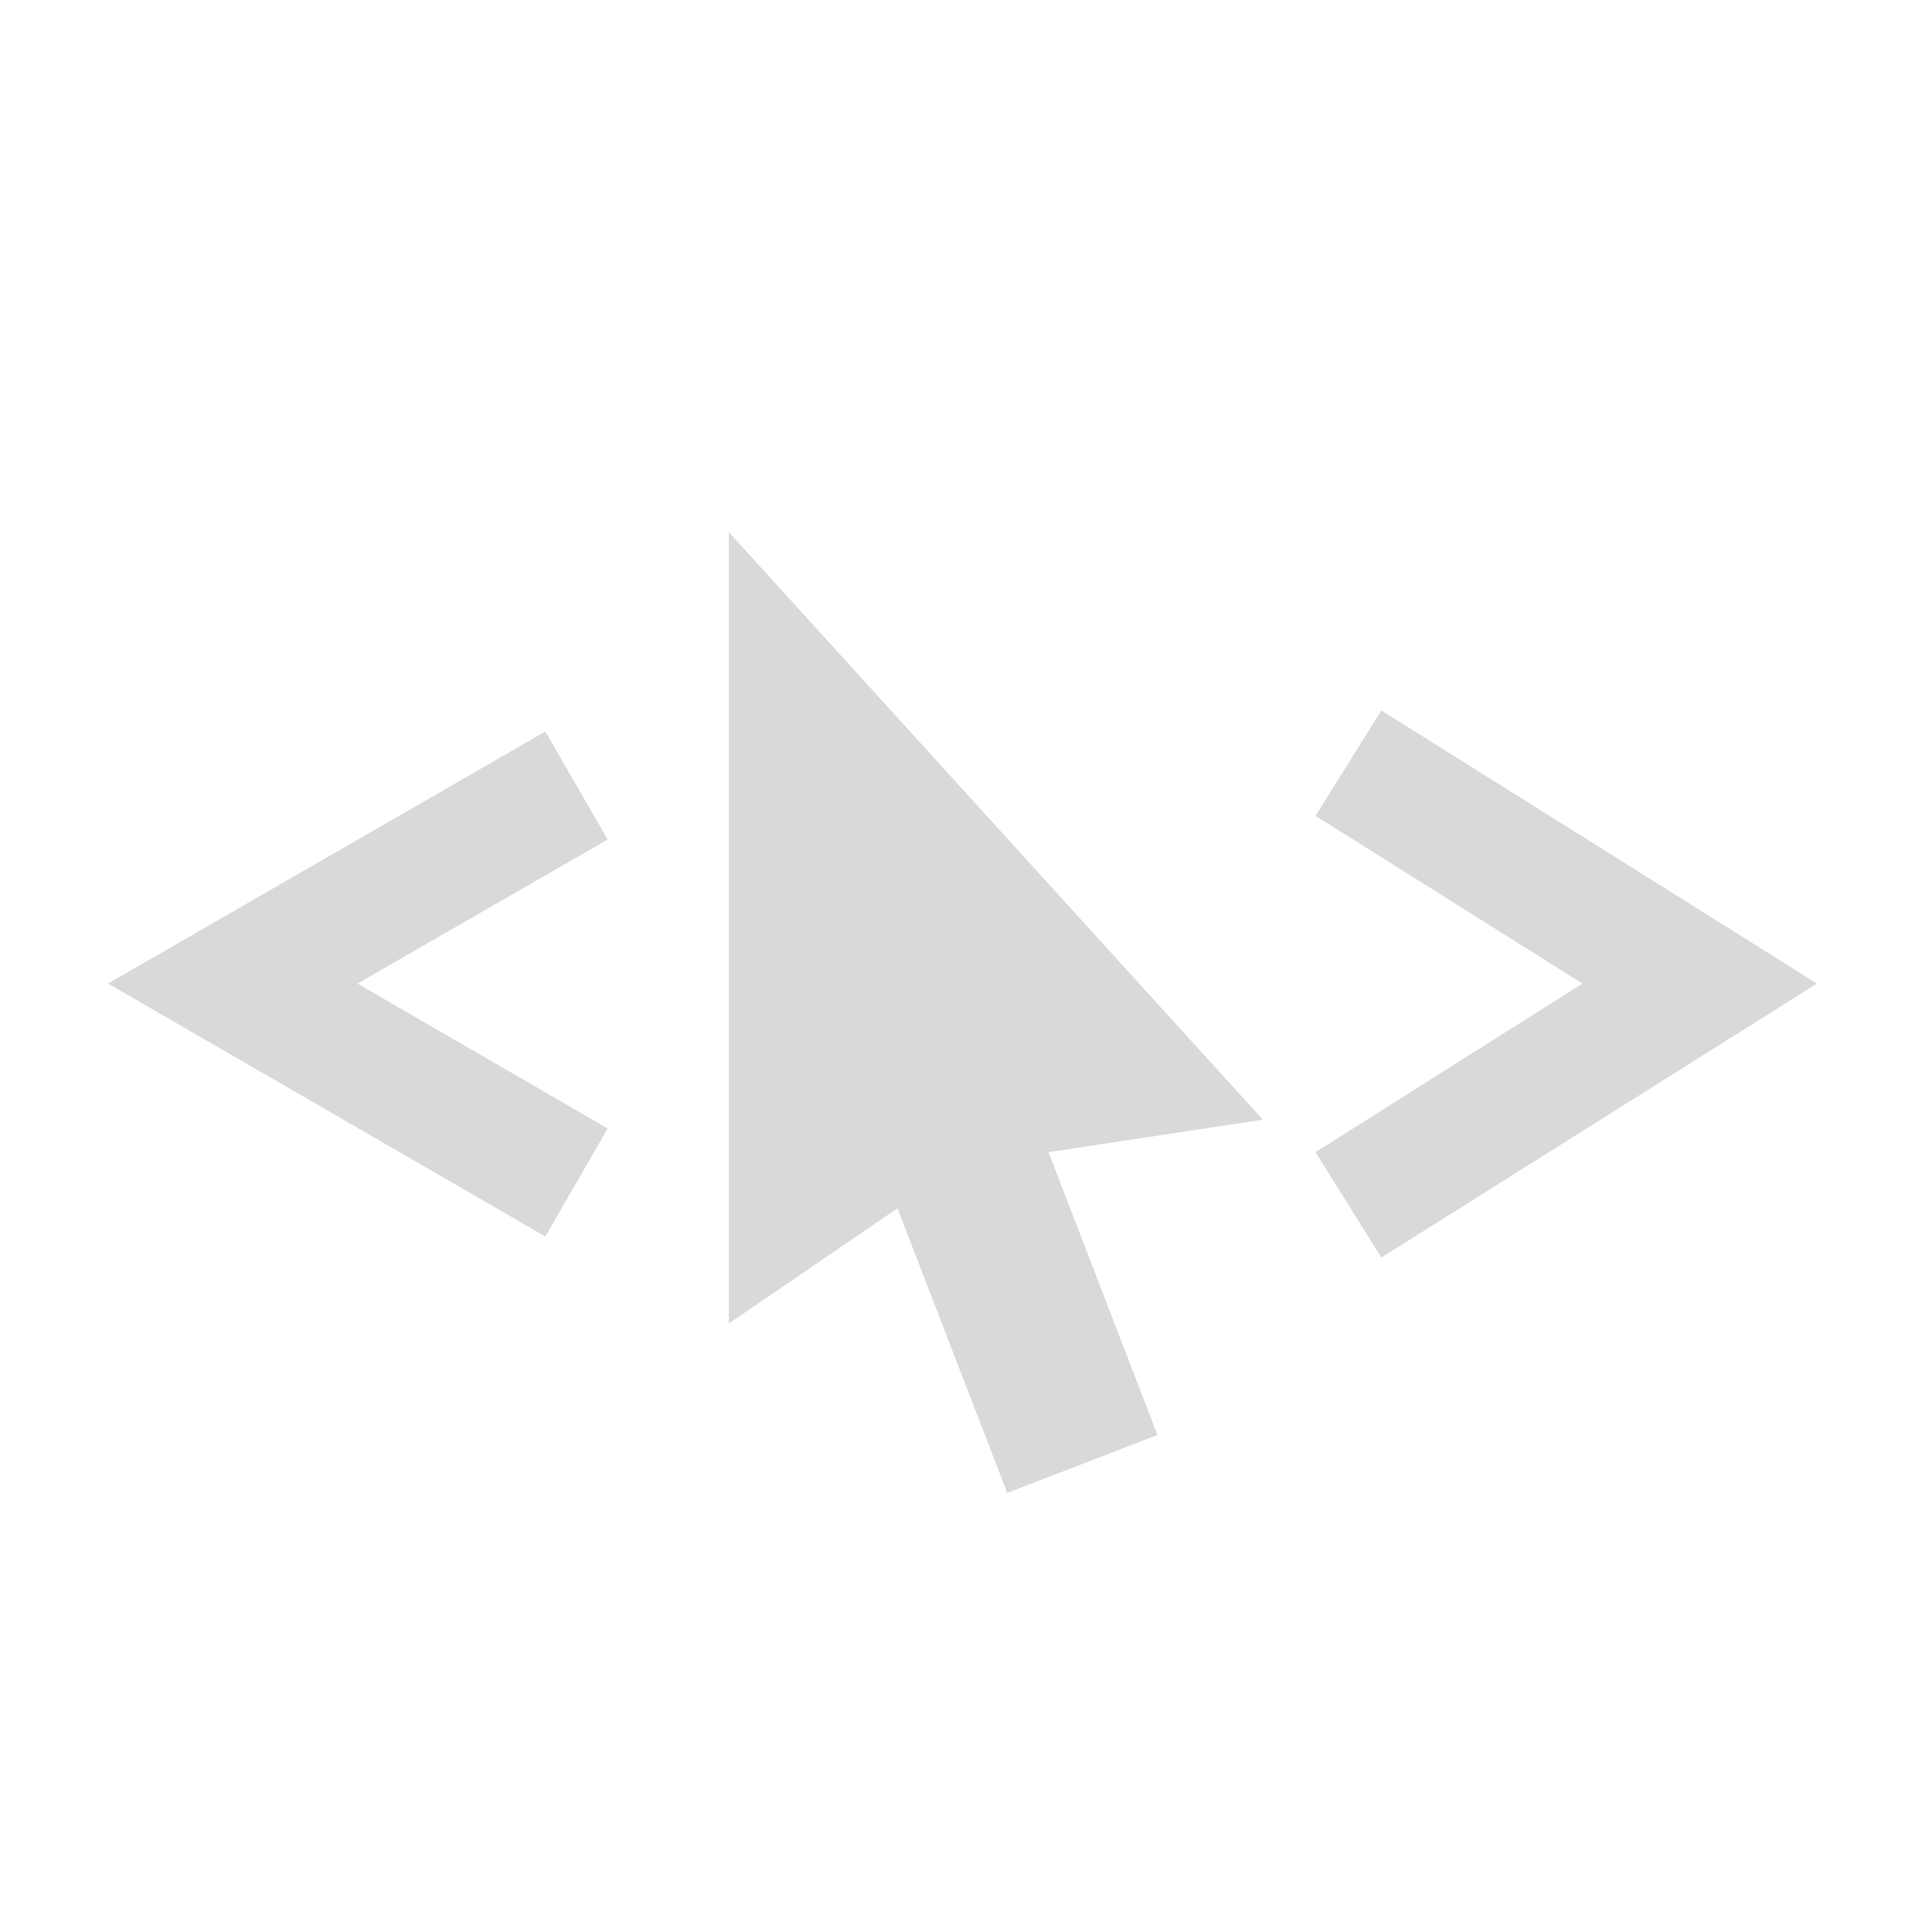 <svg id="visual" xmlns="http://www.w3.org/2000/svg" viewBox="0 0 22 22"><defs><style>.cls-1{fill:#d9d9d9;}</style></defs><polygon class="cls-1" points="8.3 6.06 8.3 15.07 10.22 13.76 11.47 17 13.18 16.34 11.94 13.12 14.38 12.75 8.3 6.06"/><polygon class="cls-1" points="6.21 8.33 1.23 11.2 6.21 14.08 6.92 12.85 4.07 11.2 6.92 9.56 6.21 8.33"/><polygon class="cls-1" points="15.73 8.09 14.98 9.29 18.02 11.2 14.98 13.12 15.73 14.32 20.69 11.2 15.73 8.09"/></svg>